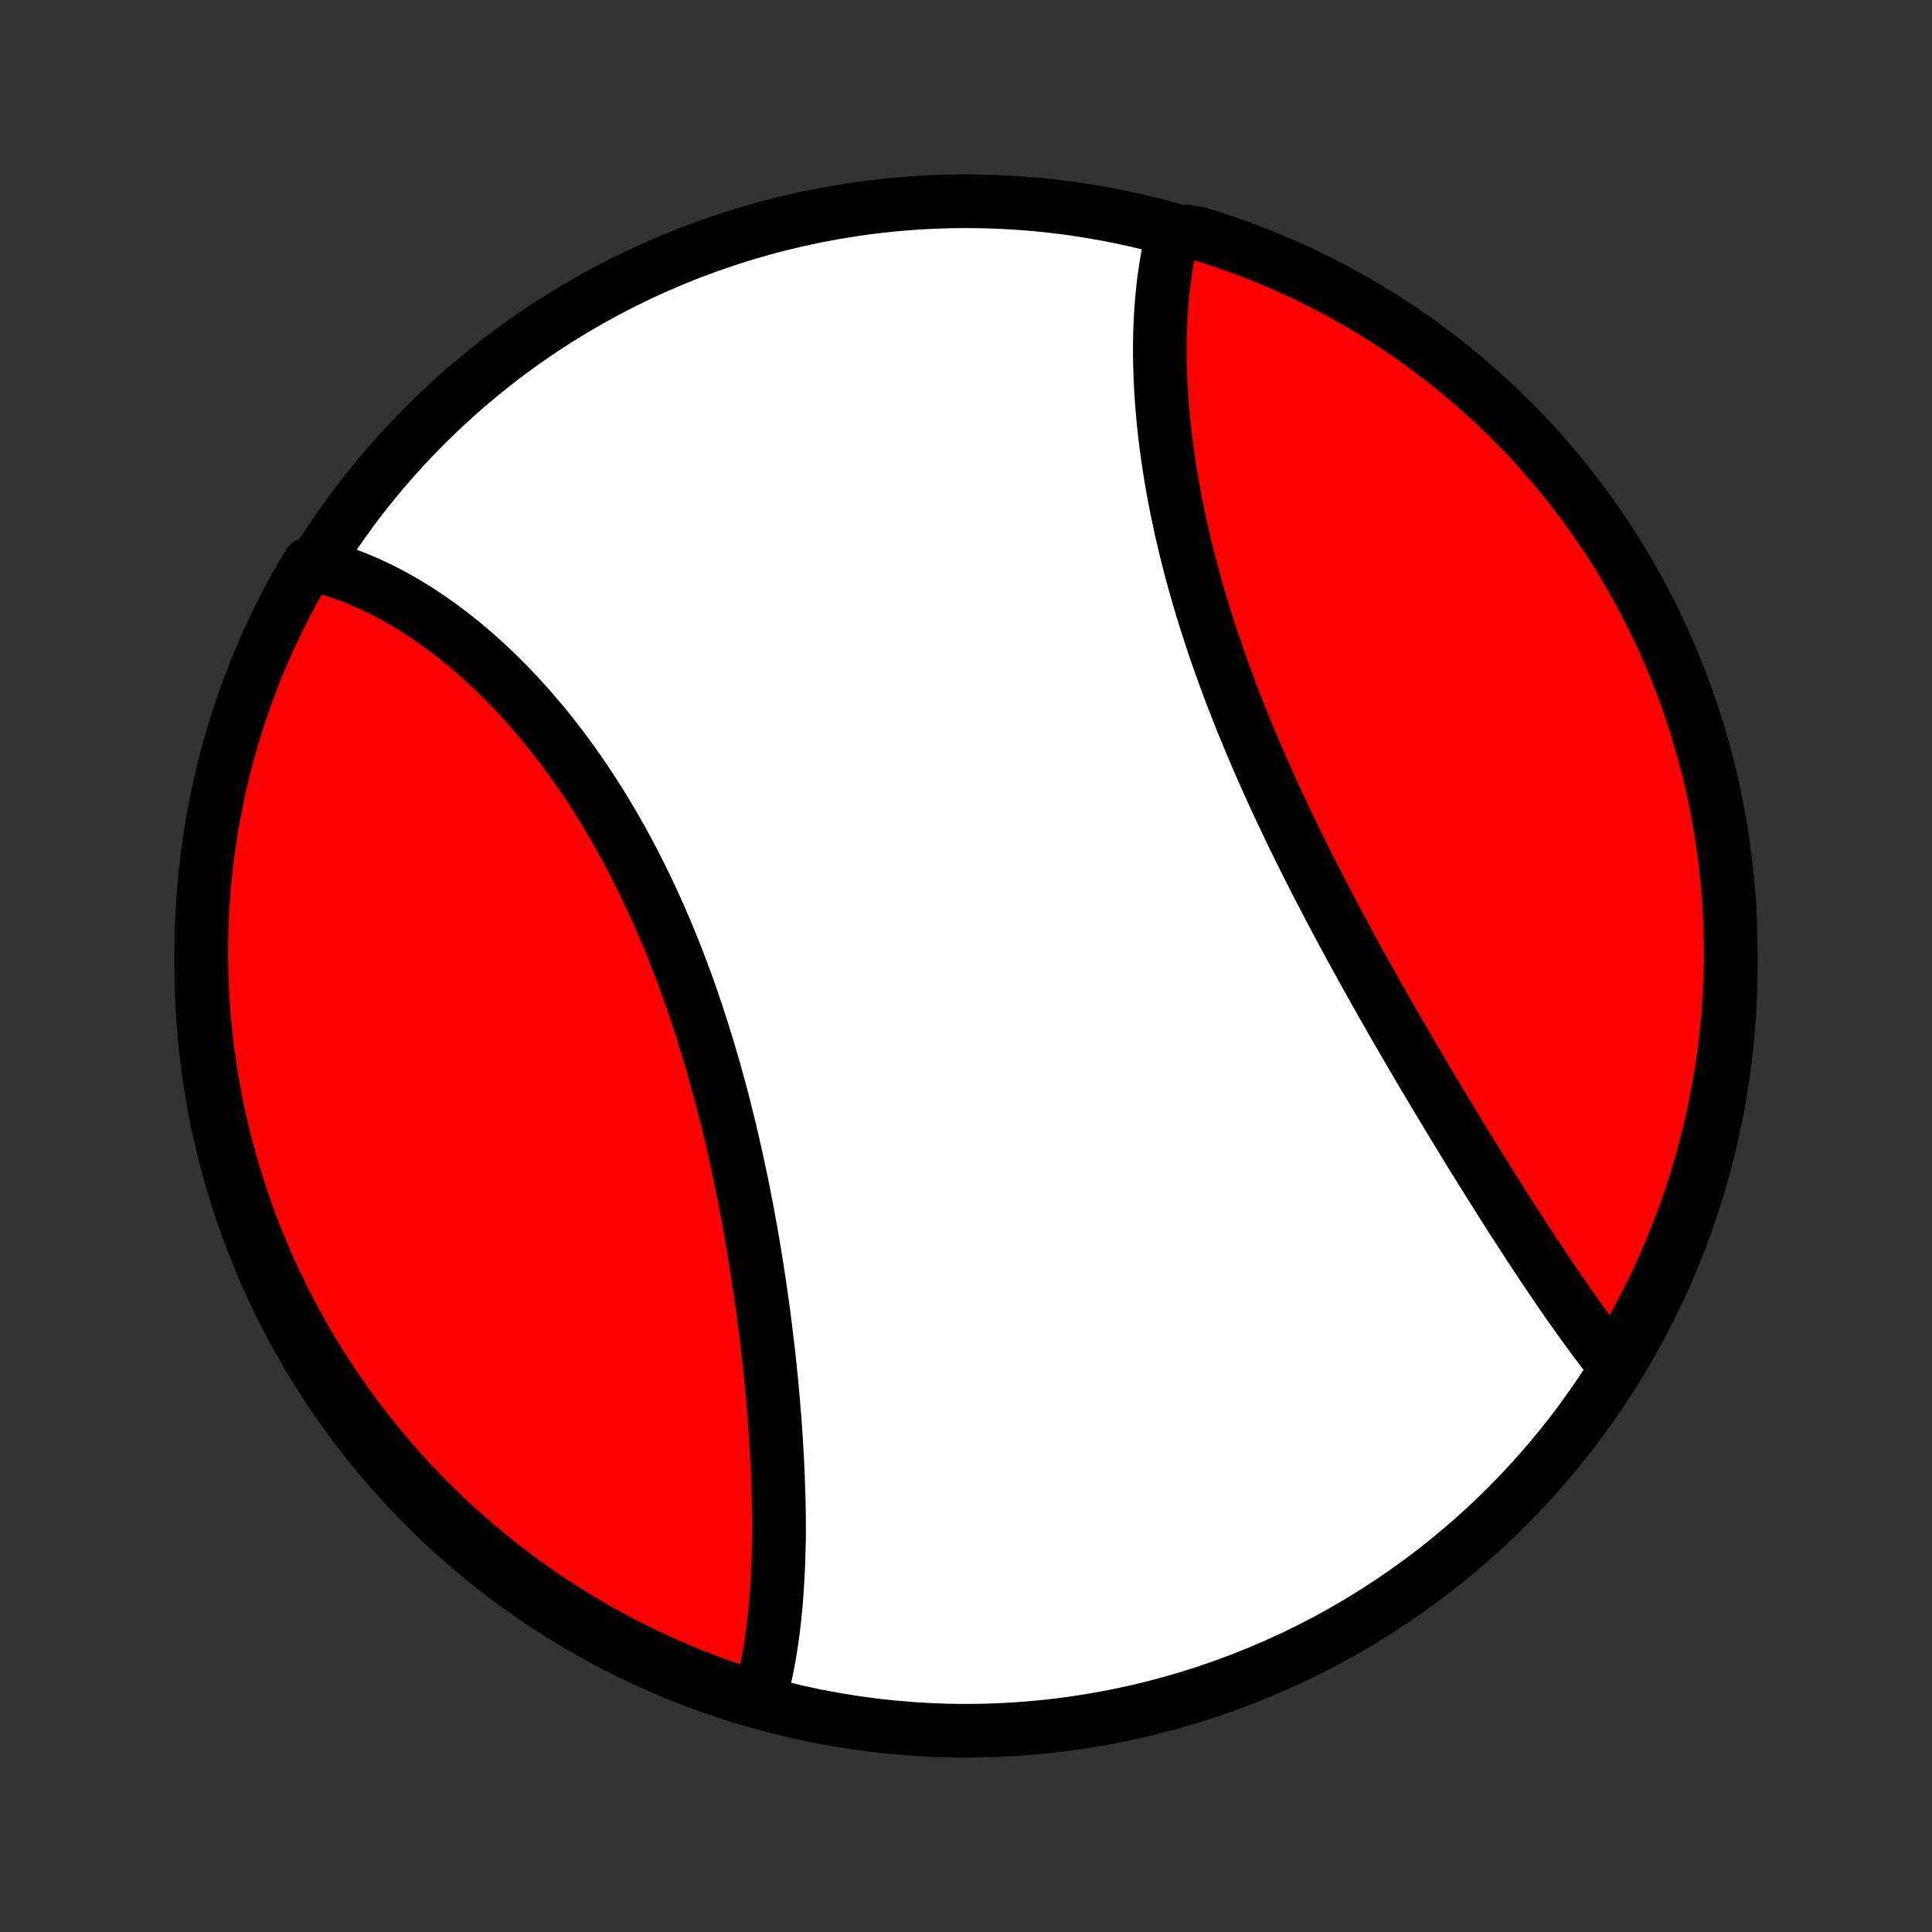 <?xml version="1.0" encoding="utf-8" standalone="no"?>
<!DOCTYPE svg PUBLIC "-//W3C//DTD SVG 1.1//EN"
  "http://www.w3.org/Graphics/SVG/1.1/DTD/svg11.dtd">
<!-- Created with matplotlib (http://matplotlib.org/) -->
<svg height="72pt" version="1.1" viewBox="0 0 72 72" width="72pt" xmlns="http://www.w3.org/2000/svg" xmlns:xlink="http://www.w3.org/1999/xlink">
 <rect x="0" y="0" width="72" height="72" fill="#333333" stroke="none"/>
 <defs>
  <style type="text/css">
*{stroke-linecap:butt;stroke-linejoin:round;}
  </style>
 </defs>
 <g id="figure_1">
  <g id="patch_1">
   <path d="
M0 72
L72 72
L72 0
L0 0
z
" style="fill:none;"/>
  </g>
  <g id="axes_1">
   <g id="PatchCollection_1">
    <defs>
     <path d="
M36 -7.5
C43.558 -7.5 50.808 -10.503 56.153 -15.848
C61.497 -21.192 64.5 -28.442 64.5 -36
C64.5 -43.558 61.497 -50.808 56.153 -56.153
C50.808 -61.497 43.558 -64.5 36 -64.5
C28.442 -64.5 21.192 -61.497 15.848 -56.153
C10.503 -50.808 7.5 -43.558 7.5 -36
C7.5 -28.442 10.503 -21.192 15.848 -15.848
C21.192 -10.503 28.442 -7.5 36 -7.5
z
" id="C0_0_a811fe30f3"/>
     <path d="
M28.303 -8.709
L28.357 -8.903
L28.409 -9.1
L28.459 -9.298
L28.505 -9.498
L28.55 -9.7
L28.592 -9.903
L28.631 -10.108
L28.669 -10.316
L28.704 -10.524
L28.737 -10.735
L28.768 -10.947
L28.797 -11.16
L28.824 -11.376
L28.85 -11.592
L28.873 -11.811
L28.895 -12.03
L28.915 -12.252
L28.933 -12.474
L28.949 -12.698
L28.964 -12.924
L28.978 -13.151
L28.989 -13.38
L29 -13.609
L29.009 -13.84
L29.016 -14.073
L29.022 -14.307
L29.03 -14.542
L29.032 -14.778
L29.032 -15.016
L29.032 -15.255
L29.03 -15.496
L29.026 -15.737
L29.022 -15.98
L29.016 -16.225
L29.009 -16.47
L29.001 -16.717
L28.991 -16.965
L28.981 -17.214
L28.969 -17.465
L28.956 -17.716
L28.942 -17.969
L28.927 -18.224
L28.911 -18.479
L28.893 -18.736
L28.875 -18.993
L28.855 -19.252
L28.834 -19.512
L28.812 -19.774
L28.789 -20.036
L28.765 -20.3
L28.74 -20.565
L28.713 -20.831
L28.686 -21.098
L28.657 -21.366
L28.627 -21.636
L28.596 -21.906
L28.563 -22.177
L28.53 -22.45
L28.495 -22.724
L28.46 -22.998
L28.423 -23.274
L28.384 -23.551
L28.345 -23.828
L28.304 -24.107
L28.262 -24.387
L28.219 -24.667
L28.175 -24.949
L28.129 -25.231
L28.082 -25.515
L28.034 -25.799
L27.984 -26.083
L27.933 -26.369
L27.881 -26.655
L27.827 -26.943
L27.771 -27.23
L27.715 -27.519
L27.657 -27.808
L27.597 -28.098
L27.536 -28.388
L27.473 -28.678
L27.409 -28.969
L27.343 -29.261
L27.276 -29.553
L27.207 -29.845
L27.136 -30.137
L27.064 -30.43
L26.99 -30.723
L26.915 -31.016
L26.837 -31.309
L26.758 -31.602
L26.677 -31.895
L26.595 -32.188
L26.51 -32.481
L26.424 -32.774
L26.336 -33.066
L26.246 -33.358
L26.154 -33.649
L26.061 -33.94
L25.965 -34.231
L25.867 -34.521
L25.768 -34.81
L25.666 -35.099
L25.563 -35.386
L25.457 -35.673
L25.35 -35.959
L25.241 -36.244
L25.129 -36.528
L25.016 -36.81
L24.9 -37.092
L24.783 -37.372
L24.663 -37.651
L24.541 -37.928
L24.418 -38.204
L24.292 -38.478
L24.165 -38.751
L24.035 -39.022
L23.904 -39.291
L23.77 -39.558
L23.634 -39.824
L23.497 -40.087
L23.358 -40.349
L23.216 -40.608
L23.073 -40.865
L22.928 -41.12
L22.781 -41.373
L22.632 -41.624
L22.482 -41.872
L22.329 -42.118
L22.175 -42.361
L22.02 -42.601
L21.862 -42.84
L21.703 -43.075
L21.542 -43.308
L21.38 -43.538
L21.216 -43.765
L21.051 -43.99
L20.884 -44.211
L20.716 -44.43
L20.546 -44.646
L20.375 -44.859
L20.203 -45.069
L20.029 -45.275
L19.855 -45.479
L19.678 -45.68
L19.501 -45.877
L19.323 -46.072
L19.143 -46.263
L18.963 -46.451
L18.781 -46.635
L18.599 -46.817
L18.416 -46.995
L18.231 -47.17
L18.046 -47.341
L17.86 -47.509
L17.673 -47.674
L17.485 -47.836
L17.297 -47.993
L17.107 -48.148
L16.917 -48.299
L16.727 -48.446
L16.535 -48.59
L16.343 -48.731
L16.151 -48.868
L15.958 -49.001
L15.764 -49.131
L15.57 -49.257
L15.375 -49.379
L15.18 -49.498
L14.984 -49.613
L14.788 -49.724
L14.591 -49.832
L14.394 -49.936
L14.196 -50.036
L13.998 -50.132
L13.8 -50.225
L13.601 -50.313
L13.401 -50.398
L13.202 -50.479
L13.002 -50.555
L12.801 -50.628
L12.6 -50.697
L12.399 -50.761
L12.197 -50.822
L11.995 -50.878
L11.793 -50.93
L11.506 -50.978
L11.255 -50.571
L11.012 -50.141
L10.777 -49.707
L10.549 -49.269
L10.329 -48.826
L10.117 -48.38
L9.913 -47.93
L9.717 -47.477
L9.528 -47.02
L9.348 -46.559
L9.176 -46.096
L9.012 -45.629
L8.856 -45.16
L8.709 -44.687
L8.57 -44.212
L8.439 -43.734
L8.316 -43.255
L8.202 -42.773
L8.097 -42.288
L8 -41.802
L7.911 -41.314
L7.831 -40.825
L7.76 -40.334
L7.697 -39.842
L7.643 -39.348
L7.598 -38.854
L7.561 -38.358
L7.533 -37.862
L7.513 -37.366
L7.502 -36.869
L7.5 -36.371
L7.507 -35.874
L7.522 -35.377
L7.546 -34.88
L7.578 -34.383
L7.62 -33.886
L7.67 -33.391
L7.728 -32.896
L7.795 -32.402
L7.871 -31.909
L7.955 -31.417
L8.048 -30.927
L8.149 -30.438
L8.259 -29.951
L8.377 -29.466
L8.504 -28.983
L8.639 -28.502
L8.782 -28.023
L8.934 -27.547
L9.094 -27.073
L9.262 -26.602
L9.438 -26.134
L9.623 -25.669
L9.815 -25.207
L10.015 -24.748
L10.224 -24.293
L10.44 -23.841
L10.664 -23.393
L10.895 -22.949
L11.135 -22.509
L11.382 -22.073
L11.636 -21.641
L11.898 -21.214
L12.167 -20.791
L12.443 -20.372
L12.727 -19.959
L13.017 -19.55
L13.315 -19.146
L13.62 -18.748
L13.931 -18.355
L14.249 -17.967
L14.574 -17.584
L14.905 -17.207
L15.242 -16.836
L15.586 -16.471
L15.937 -16.112
L16.293 -15.759
L16.655 -15.412
L17.024 -15.071
L17.398 -14.736
L17.777 -14.408
L18.162 -14.087
L18.553 -13.772
L18.949 -13.464
L19.35 -13.163
L19.756 -12.869
L20.168 -12.582
L20.584 -12.302
L21.004 -12.03
L21.43 -11.764
L21.859 -11.506
L22.293 -11.255
L22.731 -11.012
L23.174 -10.777
L23.62 -10.549
L24.07 -10.329
L24.523 -10.117
L24.98 -9.913
L25.441 -9.717
L25.904 -9.528
L26.371 -9.348
L26.84 -9.176
L27.313 -9.012
z
" id="C0_1_3ca82c15ad"/>
     <path d="
M60.134 -21.148
L60.004 -21.312
L59.873 -21.479
L59.743 -21.647
L59.612 -21.817
L59.482 -21.99
L59.352 -22.164
L59.222 -22.34
L59.091 -22.519
L58.961 -22.699
L58.83 -22.88
L58.699 -23.064
L58.569 -23.249
L58.437 -23.436
L58.306 -23.625
L58.175 -23.815
L58.043 -24.007
L57.911 -24.201
L57.779 -24.395
L57.647 -24.592
L57.514 -24.79
L57.381 -24.99
L57.248 -25.191
L57.115 -25.393
L56.981 -25.598
L56.847 -25.803
L56.712 -26.01
L56.578 -26.218
L56.443 -26.428
L56.307 -26.639
L56.171 -26.852
L56.035 -27.066
L55.899 -27.281
L55.762 -27.498
L55.624 -27.716
L55.487 -27.935
L55.349 -28.156
L55.21 -28.378
L55.072 -28.602
L54.933 -28.826
L54.793 -29.053
L54.653 -29.28
L54.513 -29.509
L54.372 -29.739
L54.231 -29.97
L54.09 -30.203
L53.949 -30.437
L53.807 -30.672
L53.664 -30.909
L53.522 -31.147
L53.379 -31.386
L53.236 -31.627
L53.092 -31.868
L52.949 -32.111
L52.804 -32.356
L52.66 -32.601
L52.516 -32.848
L52.371 -33.096
L52.227 -33.346
L52.081 -33.596
L51.936 -33.848
L51.791 -34.102
L51.646 -34.356
L51.501 -34.611
L51.355 -34.868
L51.21 -35.126
L51.065 -35.386
L50.919 -35.646
L50.774 -35.907
L50.629 -36.17
L50.484 -36.434
L50.339 -36.699
L50.195 -36.965
L50.05 -37.233
L49.907 -37.501
L49.763 -37.77
L49.62 -38.041
L49.477 -38.312
L49.335 -38.585
L49.193 -38.858
L49.052 -39.133
L48.911 -39.408
L48.771 -39.685
L48.632 -39.962
L48.493 -40.24
L48.356 -40.519
L48.219 -40.799
L48.083 -41.08
L47.948 -41.361
L47.815 -41.643
L47.682 -41.926
L47.55 -42.21
L47.42 -42.494
L47.29 -42.779
L47.163 -43.064
L47.036 -43.35
L46.911 -43.636
L46.787 -43.923
L46.665 -44.21
L46.544 -44.498
L46.425 -44.786
L46.307 -45.074
L46.192 -45.363
L46.078 -45.651
L45.965 -45.94
L45.855 -46.229
L45.747 -46.518
L45.64 -46.807
L45.535 -47.096
L45.433 -47.385
L45.332 -47.674
L45.234 -47.962
L45.138 -48.251
L45.044 -48.539
L44.952 -48.827
L44.862 -49.114
L44.774 -49.401
L44.689 -49.687
L44.606 -49.973
L44.525 -50.259
L44.447 -50.543
L44.371 -50.827
L44.298 -51.11
L44.226 -51.393
L44.158 -51.674
L44.091 -51.955
L44.027 -52.235
L43.966 -52.514
L43.907 -52.791
L43.85 -53.068
L43.796 -53.343
L43.744 -53.617
L43.695 -53.89
L43.648 -54.162
L43.604 -54.432
L43.562 -54.702
L43.523 -54.969
L43.486 -55.235
L43.451 -55.5
L43.419 -55.763
L43.389 -56.024
L43.362 -56.284
L43.338 -56.543
L43.315 -56.799
L43.295 -57.054
L43.278 -57.307
L43.263 -57.558
L43.251 -57.808
L43.24 -58.055
L43.233 -58.301
L43.227 -58.545
L43.224 -58.787
L43.224 -59.027
L43.226 -59.265
L43.23 -59.501
L43.237 -59.734
L43.246 -59.966
L43.257 -60.196
L43.271 -60.423
L43.288 -60.649
L43.306 -60.872
L43.328 -61.093
L43.351 -61.312
L43.377 -61.529
L43.406 -61.743
L43.437 -61.955
L43.47 -62.165
L43.506 -62.373
L43.545 -62.578
L43.586 -62.781
L43.629 -62.981
L43.675 -63.179
L44.217 -63.375
L44.692 -63.29
L45.164 -63.142
L45.634 -62.986
L46.101 -62.822
L46.564 -62.65
L47.025 -62.47
L47.481 -62.281
L47.935 -62.085
L48.385 -61.881
L48.831 -61.668
L49.273 -61.448
L49.711 -61.221
L50.145 -60.985
L50.575 -60.742
L51 -60.491
L51.421 -60.233
L51.837 -59.968
L52.248 -59.695
L52.654 -59.415
L53.055 -59.128
L53.451 -58.834
L53.842 -58.532
L54.227 -58.224
L54.606 -57.91
L54.98 -57.588
L55.348 -57.26
L55.711 -56.926
L56.067 -56.585
L56.417 -56.238
L56.761 -55.885
L57.099 -55.525
L57.43 -55.16
L57.754 -54.789
L58.072 -54.412
L58.384 -54.029
L58.688 -53.641
L58.986 -53.248
L59.276 -52.849
L59.56 -52.446
L59.836 -52.037
L60.105 -51.623
L60.367 -51.205
L60.621 -50.782
L60.868 -50.355
L61.107 -49.923
L61.339 -49.486
L61.562 -49.046
L61.779 -48.602
L61.987 -48.154
L62.187 -47.702
L62.379 -47.247
L62.563 -46.788
L62.74 -46.326
L62.908 -45.861
L63.068 -45.393
L63.219 -44.922
L63.362 -44.448
L63.497 -43.972
L63.624 -43.493
L63.742 -43.012
L63.852 -42.529
L63.953 -42.044
L64.046 -41.557
L64.13 -41.068
L64.206 -40.578
L64.273 -40.086
L64.331 -39.593
L64.381 -39.099
L64.422 -38.604
L64.454 -38.109
L64.478 -37.612
L64.493 -37.115
L64.5 -36.618
L64.498 -36.121
L64.487 -35.623
L64.467 -35.126
L64.439 -34.629
L64.402 -34.133
L64.356 -33.636
L64.302 -33.141
L64.239 -32.647
L64.168 -32.153
L64.088 -31.661
L63.999 -31.17
L63.902 -30.681
L63.797 -30.193
L63.682 -29.707
L63.56 -29.223
L63.429 -28.741
L63.29 -28.261
L63.142 -27.783
L62.986 -27.308
L62.822 -26.836
L62.65 -26.366
L62.47 -25.899
L62.281 -25.436
L62.085 -24.976
L61.881 -24.518
L61.668 -24.065
L61.448 -23.615
L61.221 -23.169
L60.985 -22.727
L60.742 -22.289
z
" id="C0_2_871d692868"/>
    </defs>
    <g clip-path="url(#p1bffca34e9)">
     <use style="fill:#ffffff;stroke:#000000;stroke-width:2.0;" x="0.0" xlink:href="#C0_0_a811fe30f3" y="72.0"/>
    </g>
    <g clip-path="url(#p1bffca34e9)">
     <use style="fill:#ff0000;stroke:#000000;stroke-width:2.0;" x="0.0" xlink:href="#C0_1_3ca82c15ad" y="72.0"/>
    </g>
    <g clip-path="url(#p1bffca34e9)">
     <use style="fill:#ff0000;stroke:#000000;stroke-width:2.0;" x="0.0" xlink:href="#C0_2_871d692868" y="72.0"/>
    </g>
   </g>
  </g>
 </g>
 <defs>
  <clipPath id="p1bffca34e9">
   <rect height="72.0" width="72.0" x="0.0" y="0.0"/>
  </clipPath>
 </defs>
</svg>
